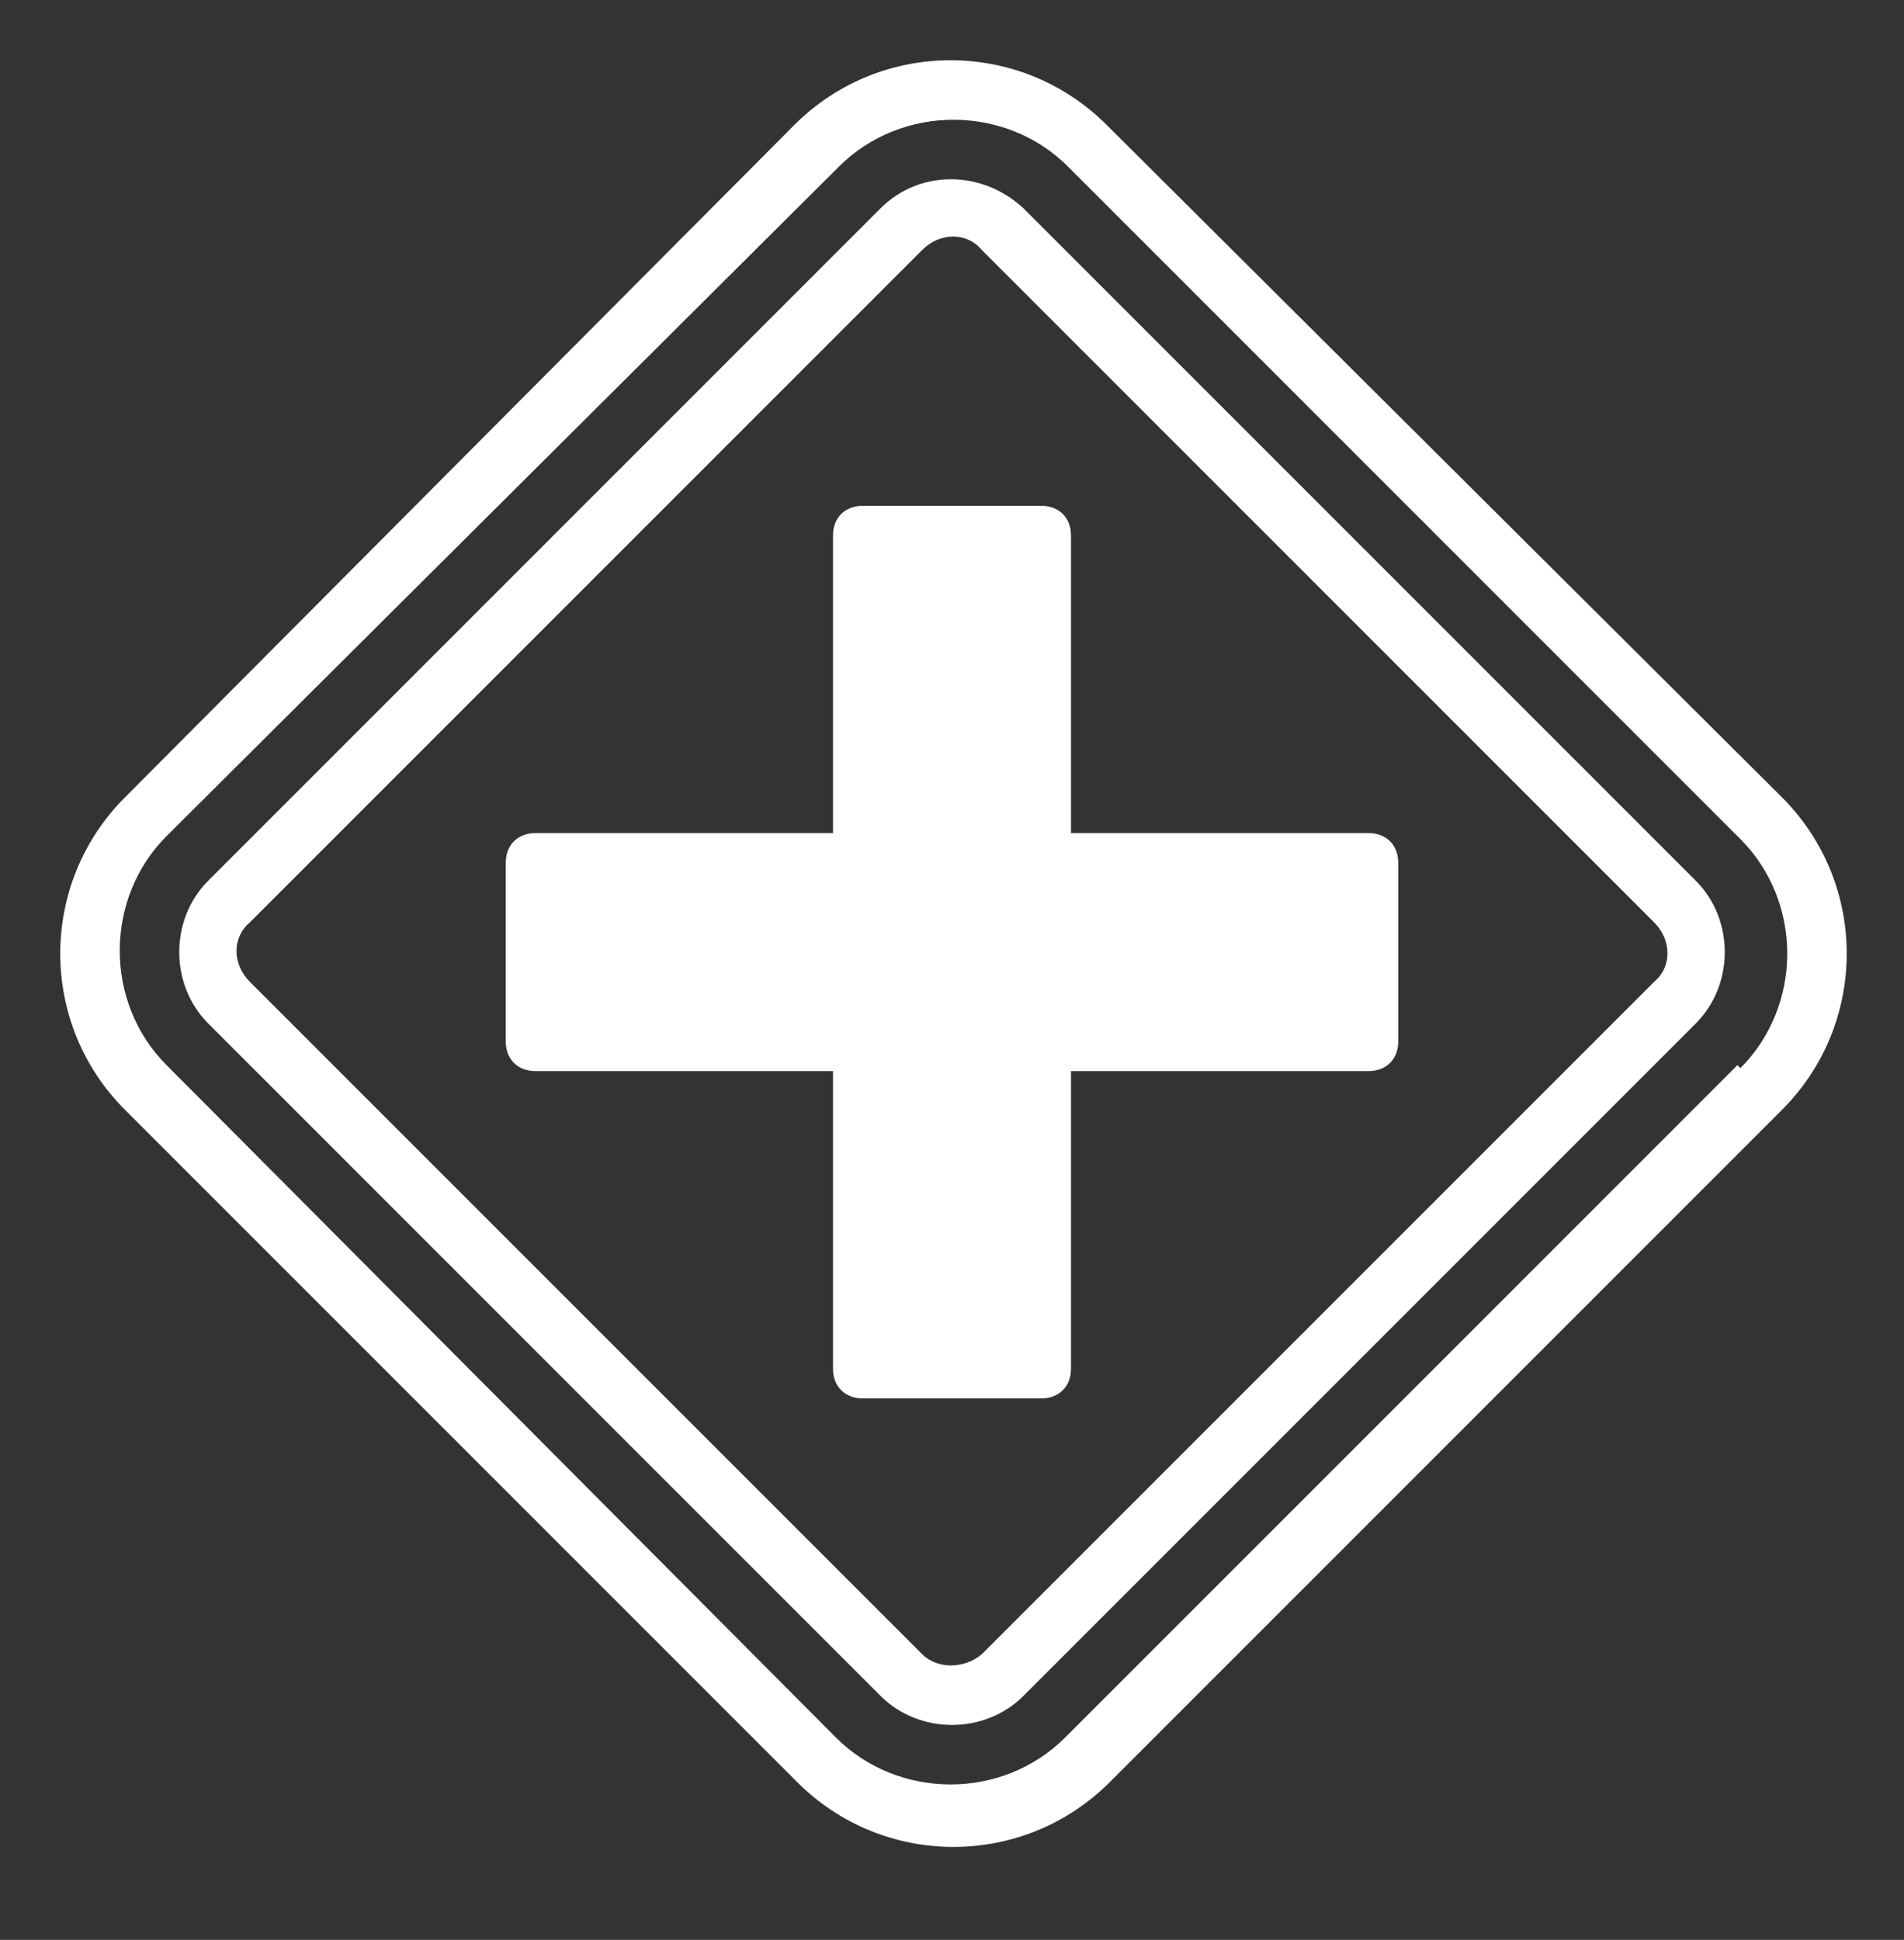 <?xml version="1.0" encoding="UTF-8"?>
<svg id="svg2" xmlns="http://www.w3.org/2000/svg" xmlns:svg="http://www.w3.org/2000/svg" xmlns:sodipodi="http://sodipodi.sourceforge.net/DTD/sodipodi-0.dtd" xmlns:inkscape="http://www.inkscape.org/namespaces/inkscape" version="1.1" viewBox="0 0 64 65.2">
  <rect x="0" y="0" width="64" height="65.2" fill="#333333" stroke="none"/>
  <!-- Generator: Adobe Illustrator 29.3.0, SVG Export Plug-In . SVG Version: 2.1.0 Build 146)  -->
  <defs>
    <style>
      .st0 {
        fill: #fff;
      }
    </style>
  </defs>
  <sodipodi:namedview id="namedview2" bordercolor="#000000" borderopacity="0.25" inkscape:current-layer="g1" inkscape:cx="32" inkscape:cy="40.013722" inkscape:deskcolor="#d1d1d1" inkscape:pagecheckerboard="0" inkscape:pageopacity="0.0" inkscape:showpageshadow="2" inkscape:window-height="1212" inkscape:window-maximized="0" inkscape:window-width="1392" inkscape:window-x="0" inkscape:window-y="25" inkscape:zoom="9.109375" pagecolor="#ffffff"/>
  <g id="g1">
    <path id="path1" class="st0" d="M34.4,7c-1.4-1.3-3.5-1.3-4.8,0L7,29.6c-1.3,1.3-1.3,3.5,0,4.8l22.6,22.6c1.3,1.3,3.5,1.3,4.8,0l22.6-22.6c1.3-1.3,1.3-3.5,0-4.8L34.4,7ZM55.6,33l-22.6,22.6c-.6.5-1.5.5-2,0l-22.6-22.6c-.6-.6-.6-1.5,0-2,0,0,0,0,0,0L31,8.4c.6-.6,1.5-.6,2,0,0,0,0,0,0,0l22.6,22.6c.6.6.6,1.5,0,2,0,0,0,0,0,0ZM59.8,26.7L37.2,4.2c-2.9-2.9-7.6-2.9-10.5,0,0,0,0,0,0,0L4.2,26.8c-2.9,2.9-2.9,7.6,0,10.5,0,0,0,0,0,0l22.6,22.6c2.9,2.9,7.6,2.9,10.5,0,0,0,0,0,0,0l22.6-22.6c2.9-2.9,2.9-7.6,0-10.5,0,0,0,0,0,0ZM58.4,35.8l-22.6,22.6c-2.1,2.1-5.6,2.1-7.7,0L5.6,35.8c-2.1-2.1-2.1-5.6,0-7.7L28.2,5.6c2.1-2.1,5.6-2.1,7.7,0l22.6,22.6c2.1,2.1,2.1,5.6,0,7.7ZM47,29v6c0,.6-.4,1-1,1h-10v10c0,.6-.4,1-1,1h-6c-.6,0-1-.4-1-1v-10h-10c-.6,0-1-.4-1-1v-6c0-.6.4-1,1-1h10v-10c0-.6.4-1,1-1h6c.6,0,1,.4,1,1v10h10c.6,0,1,.4,1,1Z"/>
  </g>
</svg>